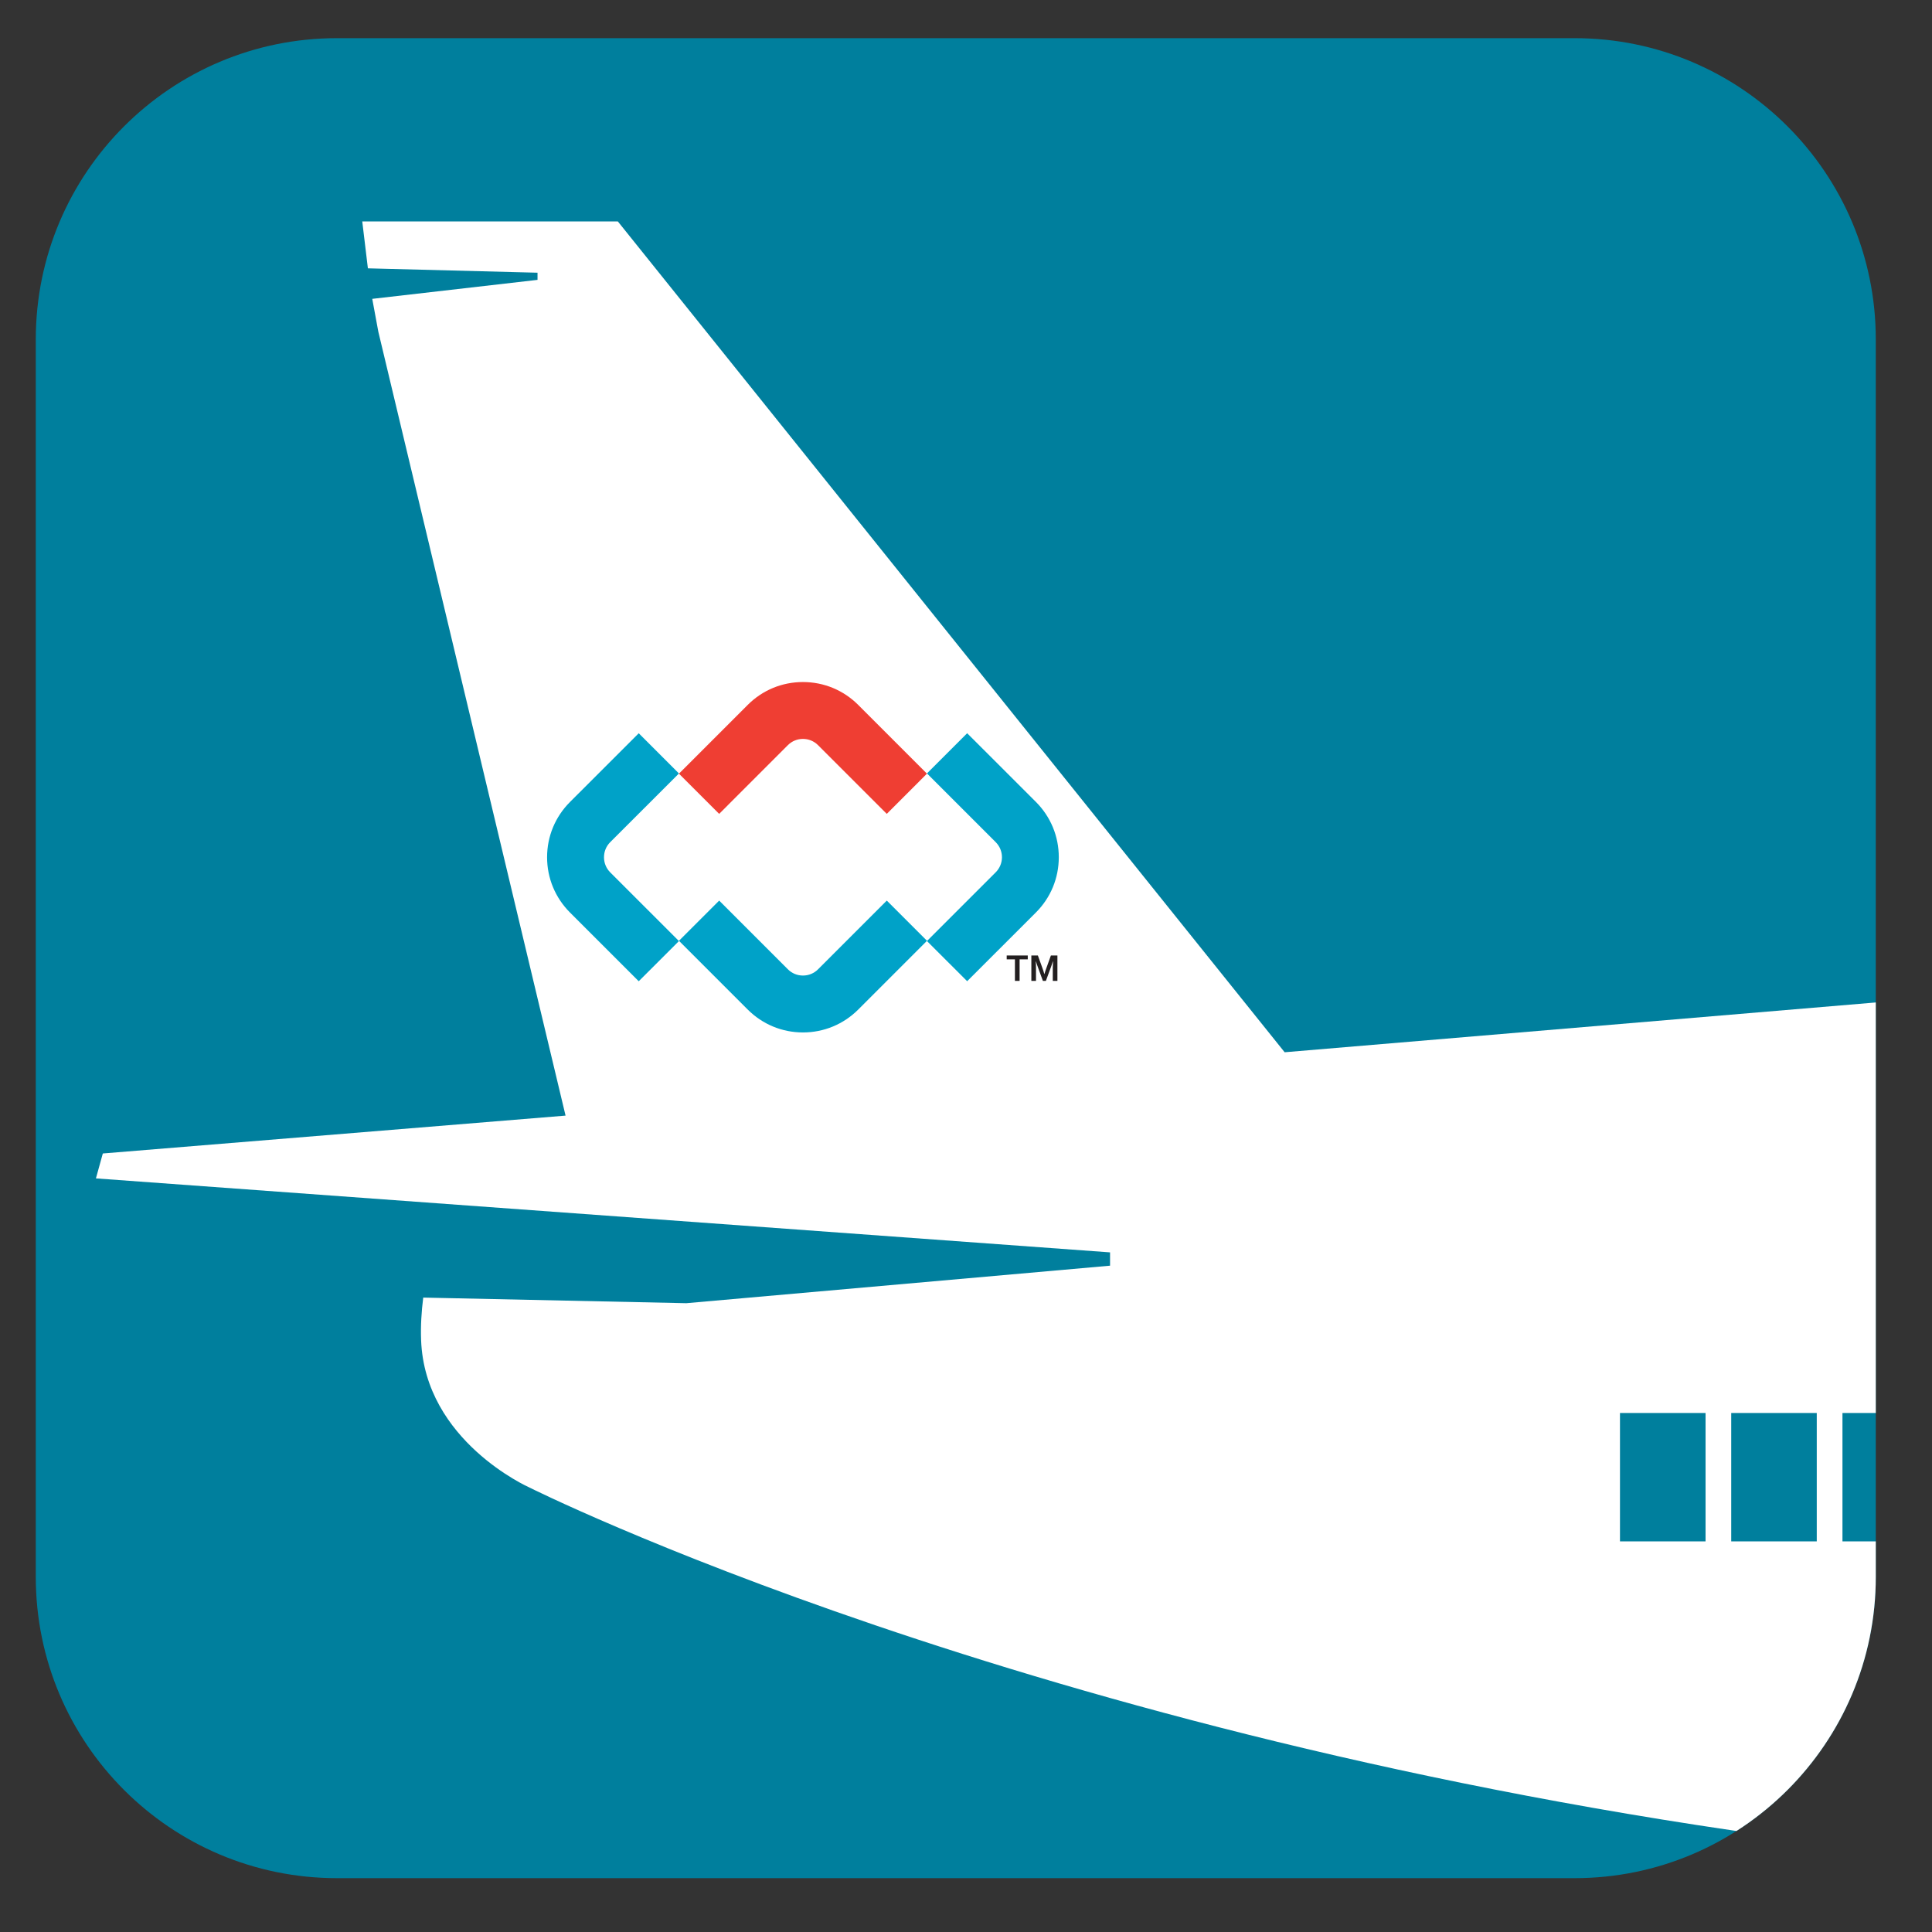 <?xml version="1.0" encoding="utf-8"?>
<!-- Generator: Adobe Illustrator 15.1.0, SVG Export Plug-In . SVG Version: 6.00 Build 0)  -->
<!DOCTYPE svg PUBLIC "-//W3C//DTD SVG 1.1//EN" "http://www.w3.org/Graphics/SVG/1.1/DTD/svg11.dtd">
<svg version="1.1" id="Layer_1" xmlns="http://www.w3.org/2000/svg" xmlns:xlink="http://www.w3.org/1999/xlink" x="0px" y="0px"
	 width="105px" height="105px" viewBox="0 0 105 105" enable-background="new 0 0 105 105" xml:space="preserve">
<rect x="0" y="0" width="105" height="105" fill="#333333" stroke="none"/>
<g>
	<g>
		<defs>
			<path id="SVGID_1_" d="M101.945,85.703c0,9.041-7.33,16.371-16.371,16.371H18.316c-9.042,0-16.371-7.33-16.371-16.371V18.445
				c0-9.042,7.329-16.371,16.371-16.371h67.258c9.041,0,16.371,7.329,16.371,16.371V85.703z"/>
		</defs>
		<use xlink:href="#SVGID_1_"  overflow="visible" fill="#007F9D"/>
		<clipPath id="SVGID_2_">
			<use xlink:href="#SVGID_1_"  overflow="visible"/>
		</clipPath>
		<g clip-path="url(#SVGID_2_)">
			<path fill="#FFFFFF" d="M121.806,102.25c0,0-2.034,0.658-23.725-2.222c-42.282-5.61-69.329-19.196-69.329-19.196
				s-5.664-2.51-5.866-8.002c-0.029-0.784,0.021-1.557,0.116-2.309l14.297,0.305l23.03-2.039v-0.723L5.213,64.043l0.375-1.354
				l25.149-2.058L20.561,18.026l-0.33-1.784l8.982-1.032v-0.389l-9.219-0.238l-0.306-2.55h13.889l36.241,45.155l51.71-4.356
				L121.806,102.25z M92.693,76.793h-4.651v6.978h4.651V76.793z M98.737,76.793h-4.649v6.978h4.649V76.793z M104.784,76.793h-4.65
				v6.978h4.65V76.793z"/>
			<g>
				<path fill="#00A2C8" d="M43.639,56.111c-1.135,0-2.202-0.443-3.004-1.246l-3.735-3.735l2.186-2.185l3.735,3.735
					c0.218,0.22,0.509,0.339,0.819,0.339c0.309,0,0.6-0.119,0.819-0.339l3.736-3.735l2.185,2.185l-3.735,3.736
					C45.841,55.668,44.774,56.111,43.639,56.111z"/>
				<path fill="#EF3E33" d="M48.194,44.232l-3.736-3.735c-0.22-0.219-0.51-0.339-0.819-0.339c-0.31,0-0.601,0.121-0.819,0.338
					l-3.735,3.736l-2.186-2.185l3.737-3.736c0.801-0.803,1.868-1.244,3.002-1.244c1.135,0,2.202,0.441,3.005,1.244l3.735,3.736
					L48.194,44.232z"/>
				<path fill="#00A2C8" d="M34.714,53.329l-3.736-3.735c-0.802-0.803-1.245-1.87-1.245-3.004c0-1.136,0.443-2.202,1.245-3.004
					l3.736-3.735l2.185,2.186l-3.736,3.734c-0.219,0.219-0.337,0.511-0.337,0.82s0.119,0.6,0.337,0.819l3.736,3.735L34.714,53.329z"
					/>
				<path fill="#00A2C8" d="M52.563,53.327l-2.185-2.184l3.736-3.735c0.218-0.219,0.34-0.511,0.34-0.819
					c0-0.31-0.122-0.601-0.34-0.82l-3.736-3.735l2.185-2.185l3.736,3.733c0.803,0.805,1.244,1.87,1.244,3.006
					c0,1.135-0.441,2.202-1.244,3.004L52.563,53.327z"/>
				<g>
					<path fill="#231F20" d="M55.412,53.309h-0.253v-1.169h-0.447v-0.21h1.145v0.21h-0.444V53.309z"/>
					<path fill="#231F20" d="M56.763,52.938c0.031-0.109,0.068-0.227,0.114-0.35l0.237-0.66h0.354v1.38h-0.252v-0.701
						c0-0.102,0.004-0.22,0.013-0.356h-0.01c-0.013,0.039-0.026,0.083-0.041,0.132c-0.018,0.049-0.032,0.097-0.05,0.144
						l-0.286,0.781h-0.164l-0.284-0.781c-0.019-0.047-0.034-0.095-0.051-0.144c-0.016-0.049-0.03-0.094-0.042-0.132h-0.009
						c0.009,0.127,0.012,0.245,0.012,0.356v0.701h-0.252v-1.38h0.354l0.237,0.656c0.041,0.109,0.078,0.226,0.114,0.354H56.763z"/>
				</g>
			</g>
		</g>
	</g>
</g>
</svg>

